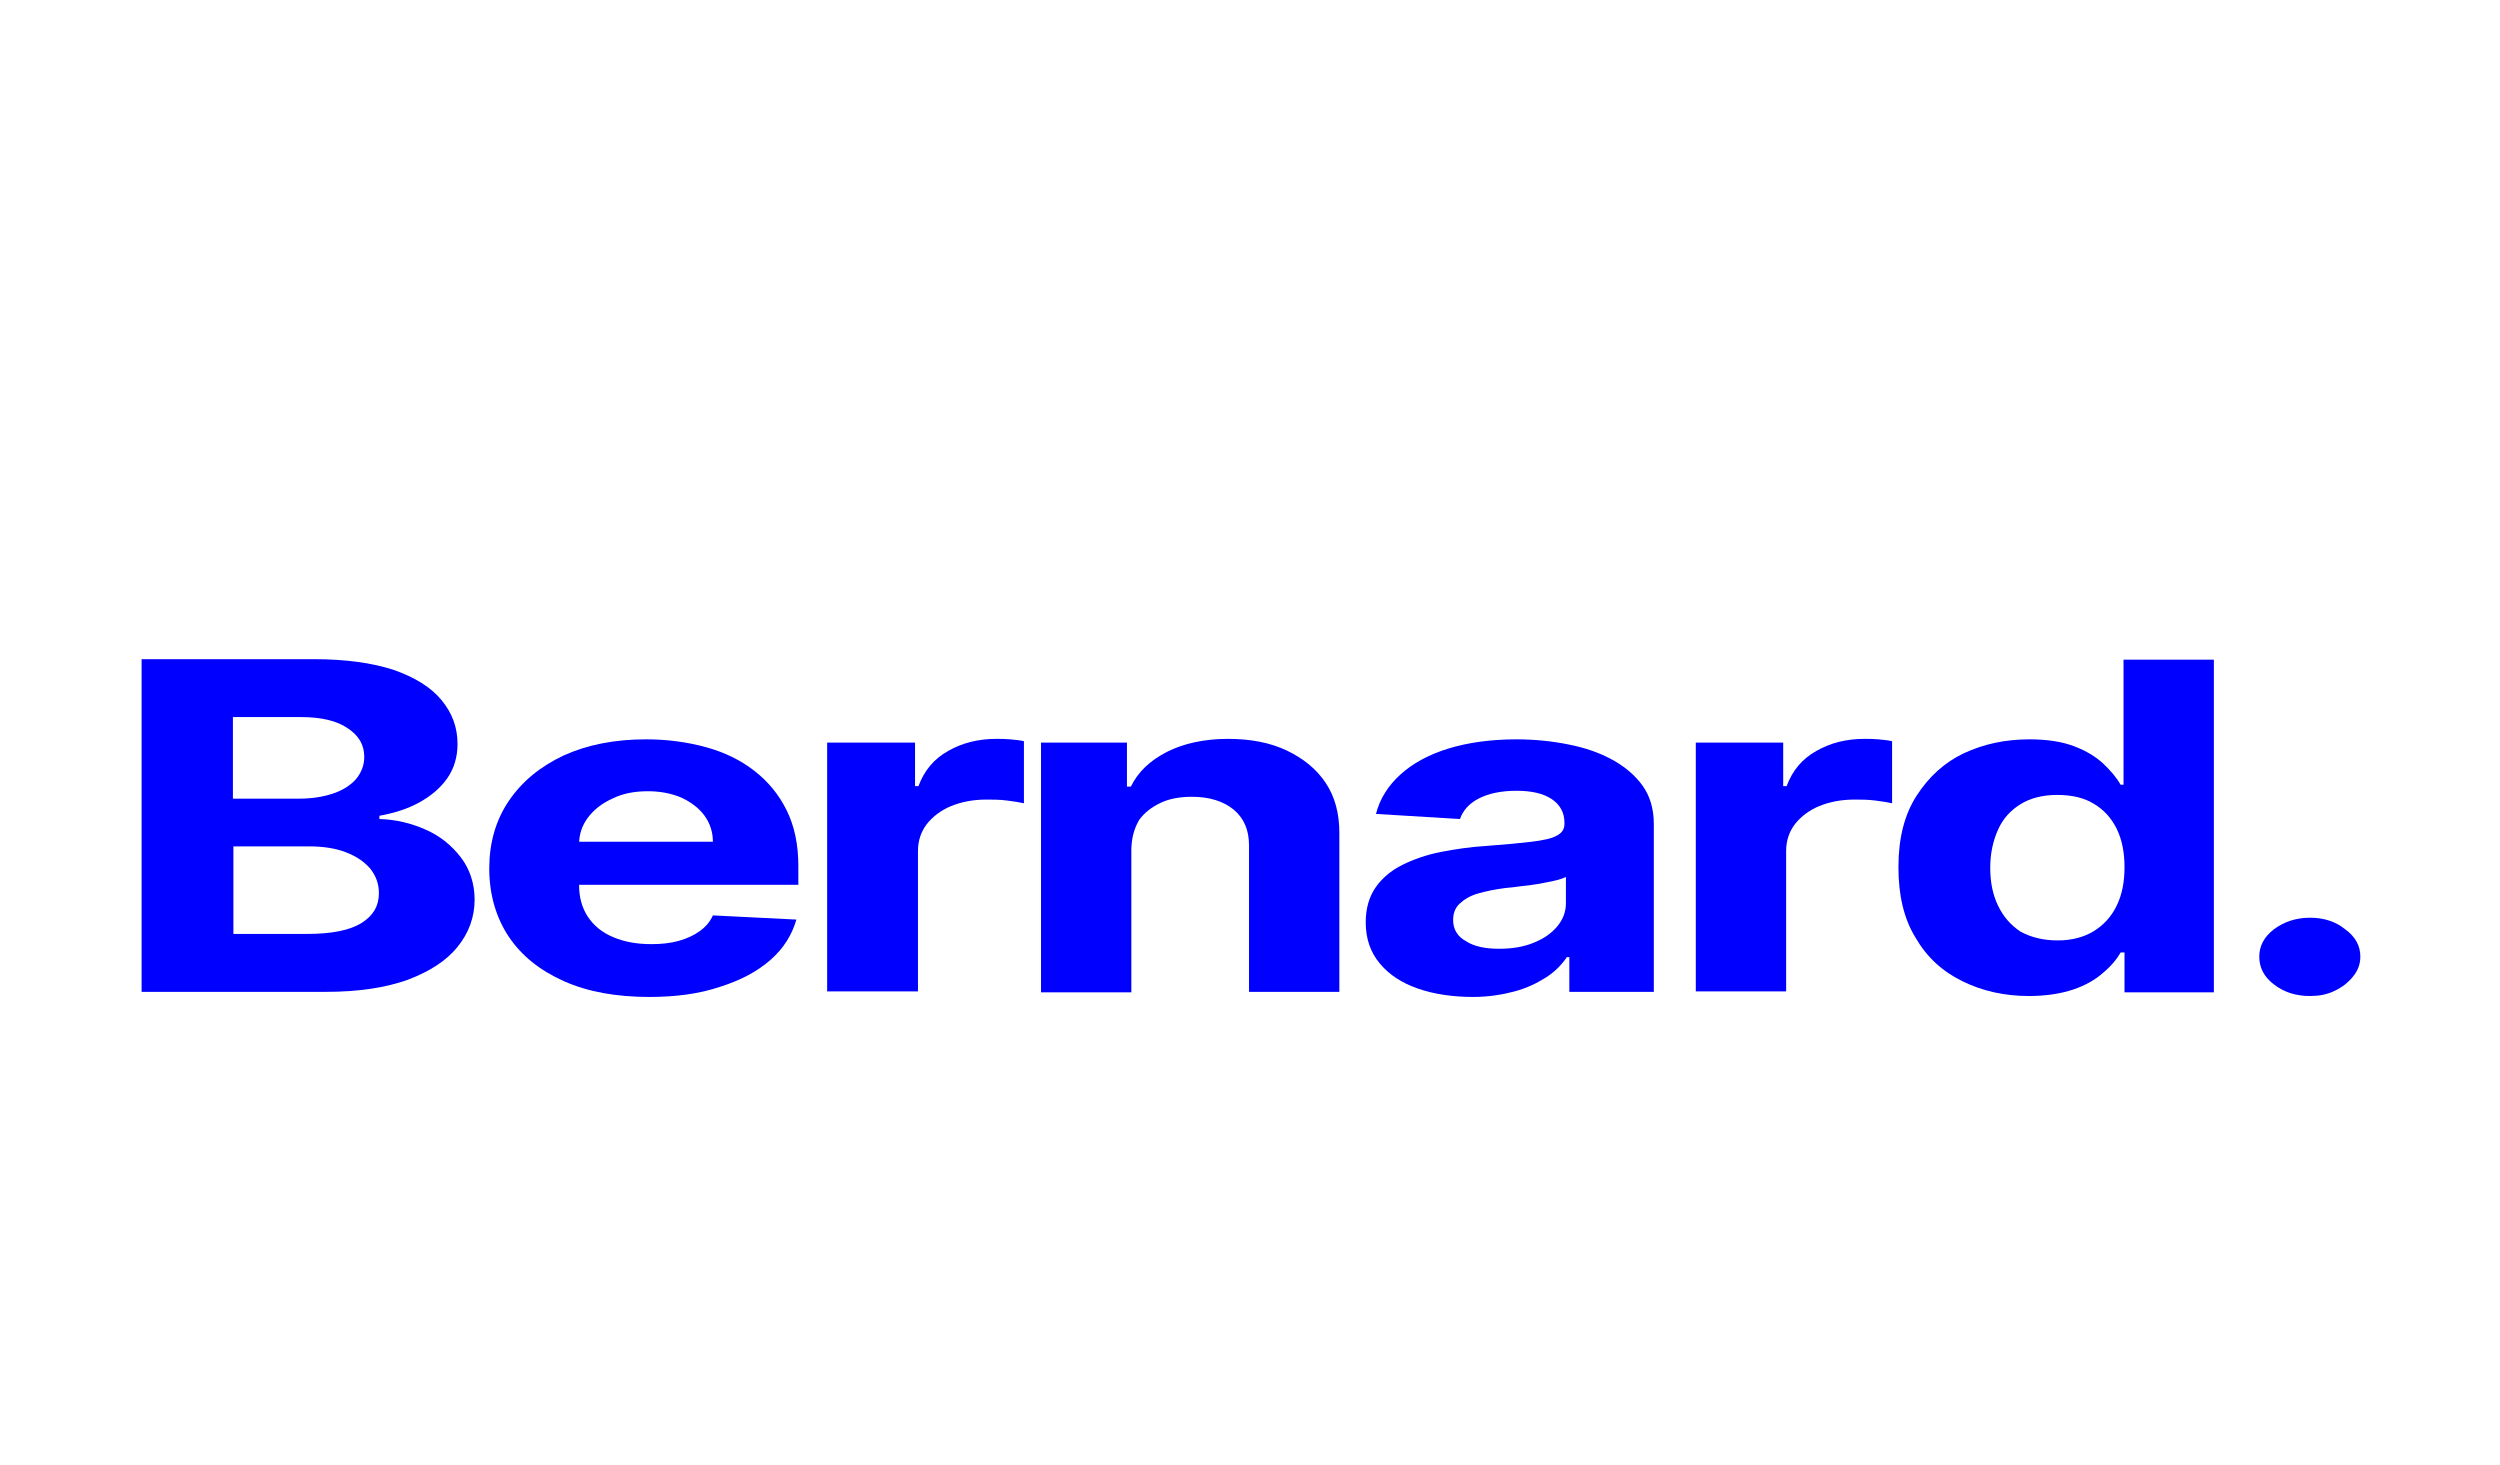 <svg width="512" height="300" viewBox="0 0 512 130" fill="none" xmlns="http://www.w3.org/2000/svg">
    <g filter="url(#filter0_dd_2007_1420)">
        <path d="M29 98.131V30H64.3C70.8 30 76.2 30.759 80.6 32.182C84.9 33.701 88.2 35.693 90.4 38.35C92.6 41.007 93.7 43.949 93.7 47.365C93.7 50.022 93 52.394 91.6 54.387C90.2 56.38 88.3 57.993 85.9 59.321C83.5 60.65 80.8 61.504 77.7 62.073V62.737C81.1 62.832 84.2 63.591 87.2 64.92C90.2 66.248 92.5 68.146 94.4 70.613C96.2 72.985 97.2 75.927 97.2 79.248C97.2 82.854 96 86.08 93.7 88.927C91.4 91.774 88 93.956 83.5 95.664C79 97.277 73.4 98.131 66.8 98.131H29ZM61.4 58.562C63.9 58.562 66.2 58.182 68.2 57.518C70.2 56.854 71.8 55.81 72.9 54.577C74 53.248 74.6 51.73 74.6 50.022C74.6 47.555 73.5 45.657 71.2 44.139C69 42.62 65.8 41.861 61.7 41.861H47.7V58.562H61.4ZM47.8 86.27H62.8C68 86.27 71.7 85.511 74.1 83.993C76.5 82.474 77.6 80.482 77.6 77.92C77.6 76.022 77 74.409 75.9 72.985C74.7 71.562 73.1 70.423 70.9 69.569C68.7 68.715 66.2 68.336 63.2 68.336H47.8V86.27Z"
              fill="#0000FF"/>
        <path d="M133 99.175C126.2 99.175 120.4 98.131 115.5 95.949C110.6 93.766 106.8 90.73 104.2 86.839C101.6 82.949 100.2 78.204 100.2 72.891C100.2 67.671 101.5 63.022 104.2 59.036C106.9 55.051 110.6 52.015 115.4 49.737C120.2 47.555 125.8 46.416 132.3 46.416C136.7 46.416 140.8 46.985 144.6 48.029C148.4 49.073 151.7 50.686 154.5 52.869C157.3 55.051 159.5 57.708 161.1 60.934C162.7 64.161 163.5 67.956 163.5 72.321V76.212H107.6V67.387H146C146 65.394 145.4 63.591 144.3 62.073C143.2 60.555 141.6 59.321 139.6 58.372C137.6 57.518 135.3 57.044 132.7 57.044C129.9 57.044 127.5 57.518 125.4 58.562C123.3 59.511 121.6 60.839 120.4 62.453C119.2 64.066 118.6 65.869 118.6 67.861V76.307C118.6 78.774 119.2 80.956 120.4 82.759C121.6 84.562 123.3 85.985 125.6 86.934C127.8 87.883 130.4 88.358 133.4 88.358C135.4 88.358 137.3 88.168 139 87.693C140.7 87.219 142.1 86.555 143.3 85.701C144.5 84.847 145.4 83.803 146 82.474L163.1 83.329C162.2 86.46 160.5 89.212 157.8 91.584C155.1 93.956 151.7 95.759 147.5 97.088C143.3 98.511 138.5 99.175 133 99.175Z"
              fill="#0000FF"/>
        <path d="M169.4 98.131V47.08H187.4V56H188.1C189.3 52.774 191.3 50.401 194.2 48.788C197 47.175 200.3 46.321 204 46.321C204.9 46.321 205.9 46.321 206.9 46.416C207.9 46.511 208.9 46.606 209.7 46.796V59.511C208.9 59.321 207.7 59.131 206.2 58.942C204.7 58.752 203.3 58.752 202 58.752C199.3 58.752 196.9 59.226 194.8 60.08C192.7 60.934 191 62.263 189.8 63.781C188.6 65.394 188 67.197 188 69.285V98.037H169.4V98.131Z"
              fill="#0000FF"/>
        <path d="M231.7 68.715V98.226H213.2V47.08H230.8V56.095H231.6C233.1 53.058 235.5 50.781 239 48.978C242.4 47.27 246.6 46.321 251.5 46.321C256.1 46.321 260.1 47.08 263.5 48.693C266.9 50.307 269.6 52.489 271.5 55.336C273.4 58.182 274.3 61.599 274.3 65.584V98.131H255.8V68.146C255.8 65.015 254.8 62.642 252.7 60.839C250.6 59.131 247.8 58.182 244.1 58.182C241.7 58.182 239.5 58.562 237.7 59.416C235.9 60.27 234.4 61.409 233.3 62.927C232.3 64.635 231.8 66.438 231.7 68.715Z"
              fill="#0000FF"/>
        <path d="M301.7 99.175C297.5 99.175 293.7 98.606 290.4 97.467C287.1 96.329 284.5 94.621 282.6 92.343C280.7 90.066 279.7 87.314 279.7 83.898C279.7 81.051 280.4 78.679 281.7 76.781C283 74.883 284.9 73.27 287.2 72.131C289.5 70.993 292.2 70.044 295.1 69.475C298.1 68.905 301.2 68.431 304.5 68.241C308.3 67.956 311.4 67.671 313.7 67.387C316 67.102 317.8 66.723 318.8 66.153C319.9 65.584 320.4 64.825 320.4 63.686V63.496C320.4 61.409 319.5 59.796 317.8 58.657C316.1 57.518 313.7 56.949 310.6 56.949C307.4 56.949 304.8 57.518 302.8 58.562C300.8 59.606 299.6 61.029 299 62.737L281.8 61.693C282.6 58.562 284.3 55.905 286.8 53.628C289.3 51.35 292.6 49.547 296.6 48.314C300.6 47.08 305.3 46.416 310.6 46.416C314.3 46.416 317.9 46.796 321.2 47.46C324.6 48.124 327.6 49.168 330.2 50.591C332.8 52.015 334.9 53.818 336.4 55.905C337.9 57.993 338.7 60.65 338.7 63.686V98.131H321.4V91.015H320.9C319.8 92.628 318.4 94.051 316.6 95.19C314.8 96.329 312.7 97.372 310.2 98.037C307.7 98.701 304.9 99.175 301.7 99.175ZM307 89.307C309.7 89.307 312 88.927 314.1 88.073C316.2 87.219 317.7 86.175 318.9 84.752C320.1 83.329 320.7 81.715 320.7 80.007V74.599C320.1 74.883 319.3 75.168 318.4 75.358C317.4 75.547 316.3 75.832 315.1 76.022C313.9 76.212 312.7 76.401 311.5 76.496C310.3 76.686 309.2 76.781 308.2 76.876C306.1 77.161 304.2 77.54 302.6 78.015C301 78.489 299.8 79.248 298.9 80.102C298 80.956 297.6 82.095 297.6 83.423C297.6 85.321 298.5 86.839 300.3 87.788C301.9 88.832 304.2 89.307 307 89.307Z"
              fill="#0000FF"/>
        <path d="M347.3 98.131V47.08H365.2V56H365.9C367.1 52.774 369.1 50.401 372 48.788C374.8 47.175 378.1 46.321 381.8 46.321C382.7 46.321 383.7 46.321 384.7 46.416C385.7 46.511 386.7 46.606 387.5 46.796V59.511C386.7 59.321 385.5 59.131 384 58.942C382.5 58.752 381.1 58.752 379.8 58.752C377.1 58.752 374.7 59.226 372.6 60.08C370.5 60.934 368.8 62.263 367.6 63.781C366.4 65.394 365.8 67.197 365.8 69.285V98.037H347.3V98.131Z"
              fill="#0000FF"/>
        <path d="M415.5 98.985C410.5 98.985 405.9 97.942 401.9 95.949C397.8 93.956 394.6 91.015 392.3 87.029C389.9 83.139 388.8 78.299 388.8 72.606C388.8 66.723 390 61.883 392.5 57.993C395 54.102 398.2 51.161 402.2 49.263C406.3 47.365 410.7 46.416 415.6 46.416C419.3 46.416 422.3 46.891 424.8 47.839C427.3 48.788 429.3 50.022 430.8 51.445C432.3 52.869 433.5 54.292 434.3 55.715H434.9V30.095H453.4V98.226H435.1V90.066H434.3C433.5 91.489 432.3 92.912 430.7 94.241C429.1 95.664 427.1 96.803 424.6 97.657C422 98.511 419 98.985 415.5 98.985ZM421.4 87.599C424.3 87.599 426.8 86.934 428.8 85.701C430.8 84.467 432.4 82.759 433.5 80.482C434.6 78.204 435.1 75.642 435.1 72.606C435.1 69.569 434.6 67.007 433.5 64.73C432.4 62.547 430.9 60.839 428.8 59.606C426.8 58.372 424.3 57.803 421.3 57.803C418.3 57.803 415.8 58.467 413.8 59.701C411.8 60.934 410.2 62.642 409.2 64.92C408.2 67.102 407.6 69.759 407.6 72.701C407.6 75.642 408.1 78.204 409.2 80.482C410.3 82.759 411.8 84.467 413.8 85.796C415.9 86.934 418.4 87.599 421.4 87.599Z"
              fill="#0000FF"/>
        <path d="M473.1 98.985C470.2 98.985 467.8 98.226 465.7 96.613C463.7 95.095 462.7 93.197 462.7 90.92C462.7 88.737 463.7 86.839 465.7 85.321C467.7 83.803 470.2 82.949 473.1 82.949C475.9 82.949 478.3 83.708 480.3 85.321C482.4 86.839 483.4 88.737 483.4 90.92C483.4 92.438 482.9 93.766 481.9 95C480.9 96.234 479.7 97.183 478.1 97.942C476.5 98.701 474.9 98.985 473.1 98.985Z"
              fill="#0000FF"/>
    </g>
    <defs>
        <filter id="filter0_dd_2007_1420" x="21" y="30" width="470.4" height="93.175" filterUnits="userSpaceOnUse"
                color-interpolation-filters="sRGB">
            <feFlood flood-opacity="0" result="BackgroundImageFix"/>
            <feColorMatrix in="SourceAlpha" type="matrix" values="0 0 0 0 0 0 0 0 0 0 0 0 0 0 0 0 0 0 127 0"
                           result="hardAlpha"/>
            <feMorphology radius="4" operator="erode" in="SourceAlpha" result="effect1_dropShadow_2007_1420"/>
            <feOffset dy="4"/>
            <feGaussianBlur stdDeviation="2"/>
            <feComposite in2="hardAlpha" operator="out"/>
            <feColorMatrix type="matrix" values="0 0 0 0 0.047 0 0 0 0 0.047 0 0 0 0 0.051 0 0 0 0.05 0"/>
            <feBlend mode="normal" in2="BackgroundImageFix" result="effect1_dropShadow_2007_1420"/>
            <feColorMatrix in="SourceAlpha" type="matrix" values="0 0 0 0 0 0 0 0 0 0 0 0 0 0 0 0 0 0 127 0"
                           result="hardAlpha"/>
            <feMorphology radius="8" operator="erode" in="SourceAlpha" result="effect2_dropShadow_2007_1420"/>
            <feOffset dy="16"/>
            <feGaussianBlur stdDeviation="8"/>
            <feComposite in2="hardAlpha" operator="out"/>
            <feColorMatrix type="matrix" values="0 0 0 0 0.047 0 0 0 0 0.047 0 0 0 0 0.051 0 0 0 0.1 0"/>
            <feBlend mode="normal" in2="effect1_dropShadow_2007_1420" result="effect2_dropShadow_2007_1420"/>
            <feBlend mode="normal" in="SourceGraphic" in2="effect2_dropShadow_2007_1420" result="shape"/>
        </filter>
    </defs>
</svg>
